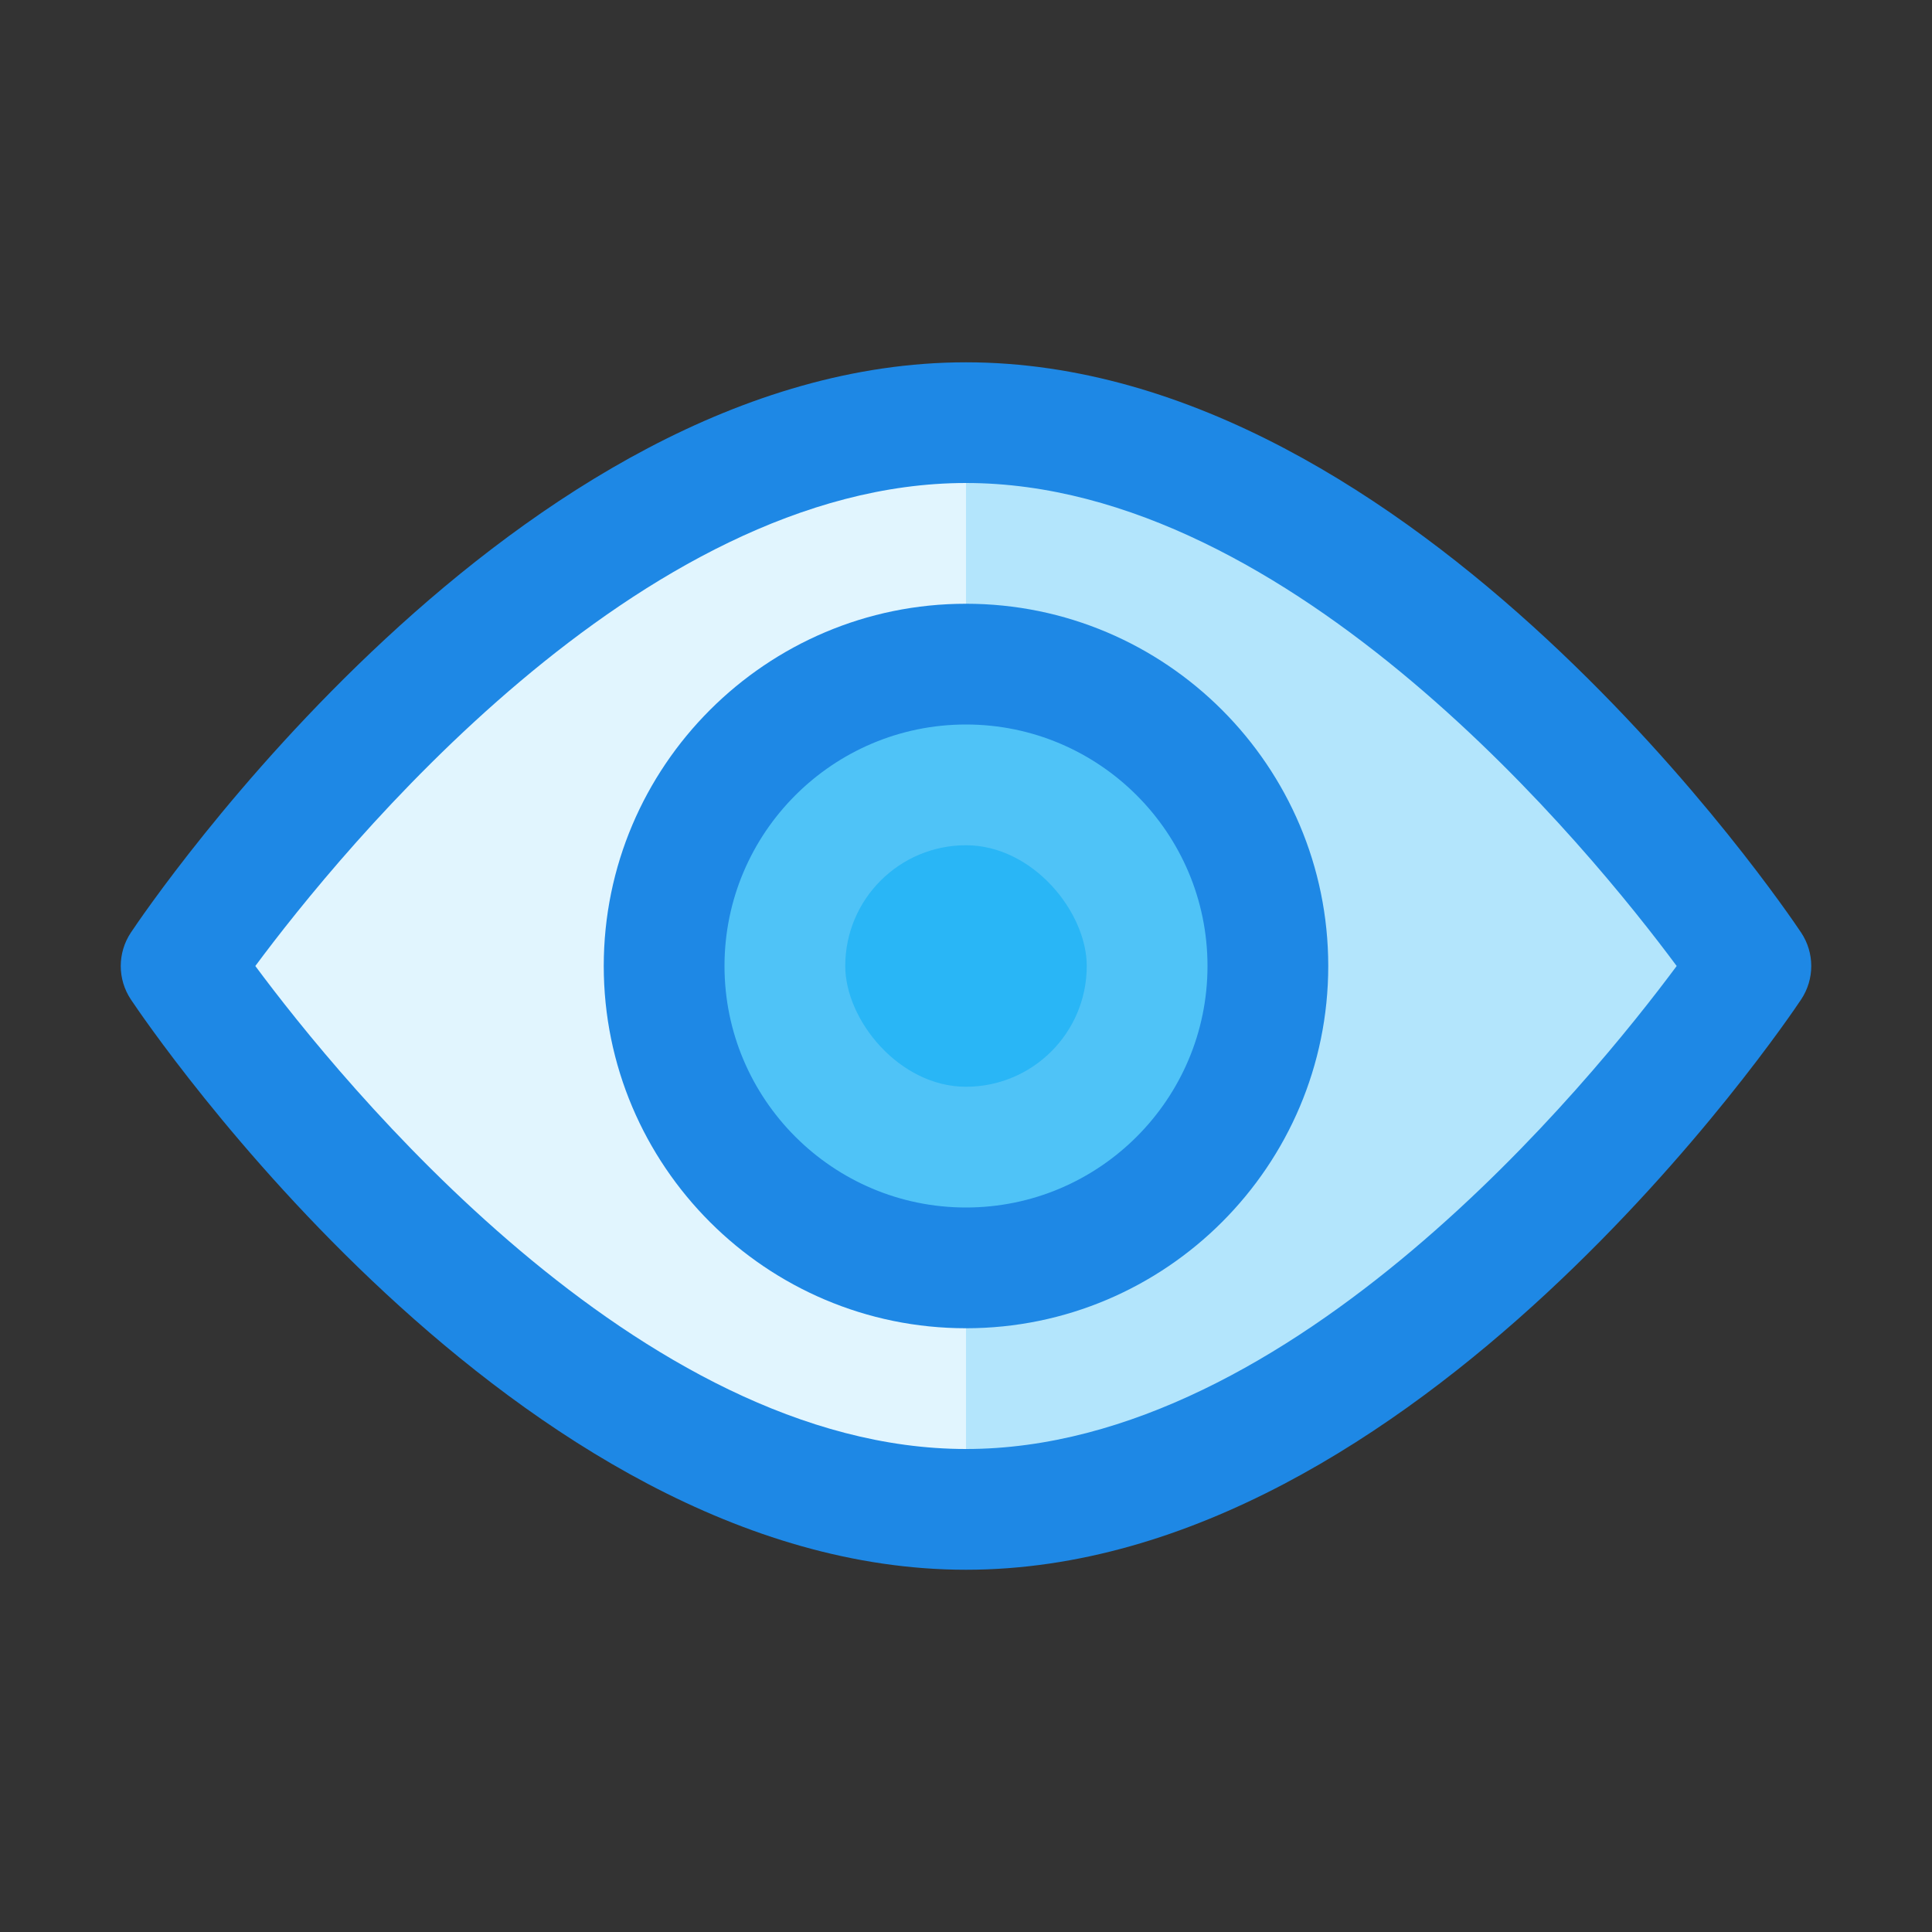 <svg xmlns="http://www.w3.org/2000/svg" viewBox="0 0 32 32" id="visible"><rect x="0" y="0" width="32" height="32" fill="#333333" stroke="none"/><path fill="#e1f5fe" d="M29,16s-6,9-13,9S3,16,3,16c0,0,6-9,13-9s13,9,13,9Z"></path><path fill="#b3e5fc" d="M29,16s-6-9-13-9v18c7,0,13-9,13-9Z"></path><rect width="10" height="10" x="11" y="11" fill="#4fc3f7" rx="5" ry="5"></rect><rect width="4" height="4" x="14" y="14" fill="#29b6f6" rx="2" ry="2"></rect><g><path fill="#1e88e5" d="M16,22c-3.309,0-6-2.691-6-6s2.691-6,6-6,6,2.691,6,6-2.691,6-6,6ZM16,12c-2.206,0-4,1.794-4,4s1.794,4,4,4,4-1.794,4-4-1.794-4-4-4Z"></path><path fill="#1e88e5" d="M16,26c-7.45,0-13.575-9.06-13.832-9.445-.224-.336-.224-.773,0-1.109.257-.386,6.382-9.445,13.832-9.445s13.575,9.06,13.832,9.445c.224.336.224.773,0,1.109-.257.386-6.382,9.445-13.832,9.445ZM4.229,16c1.407,1.897,6.357,8,11.771,8s10.363-6.103,11.771-8c-1.407-1.897-6.357-8-11.771-8s-10.363,6.103-11.771,8Z"></path></g></svg>
